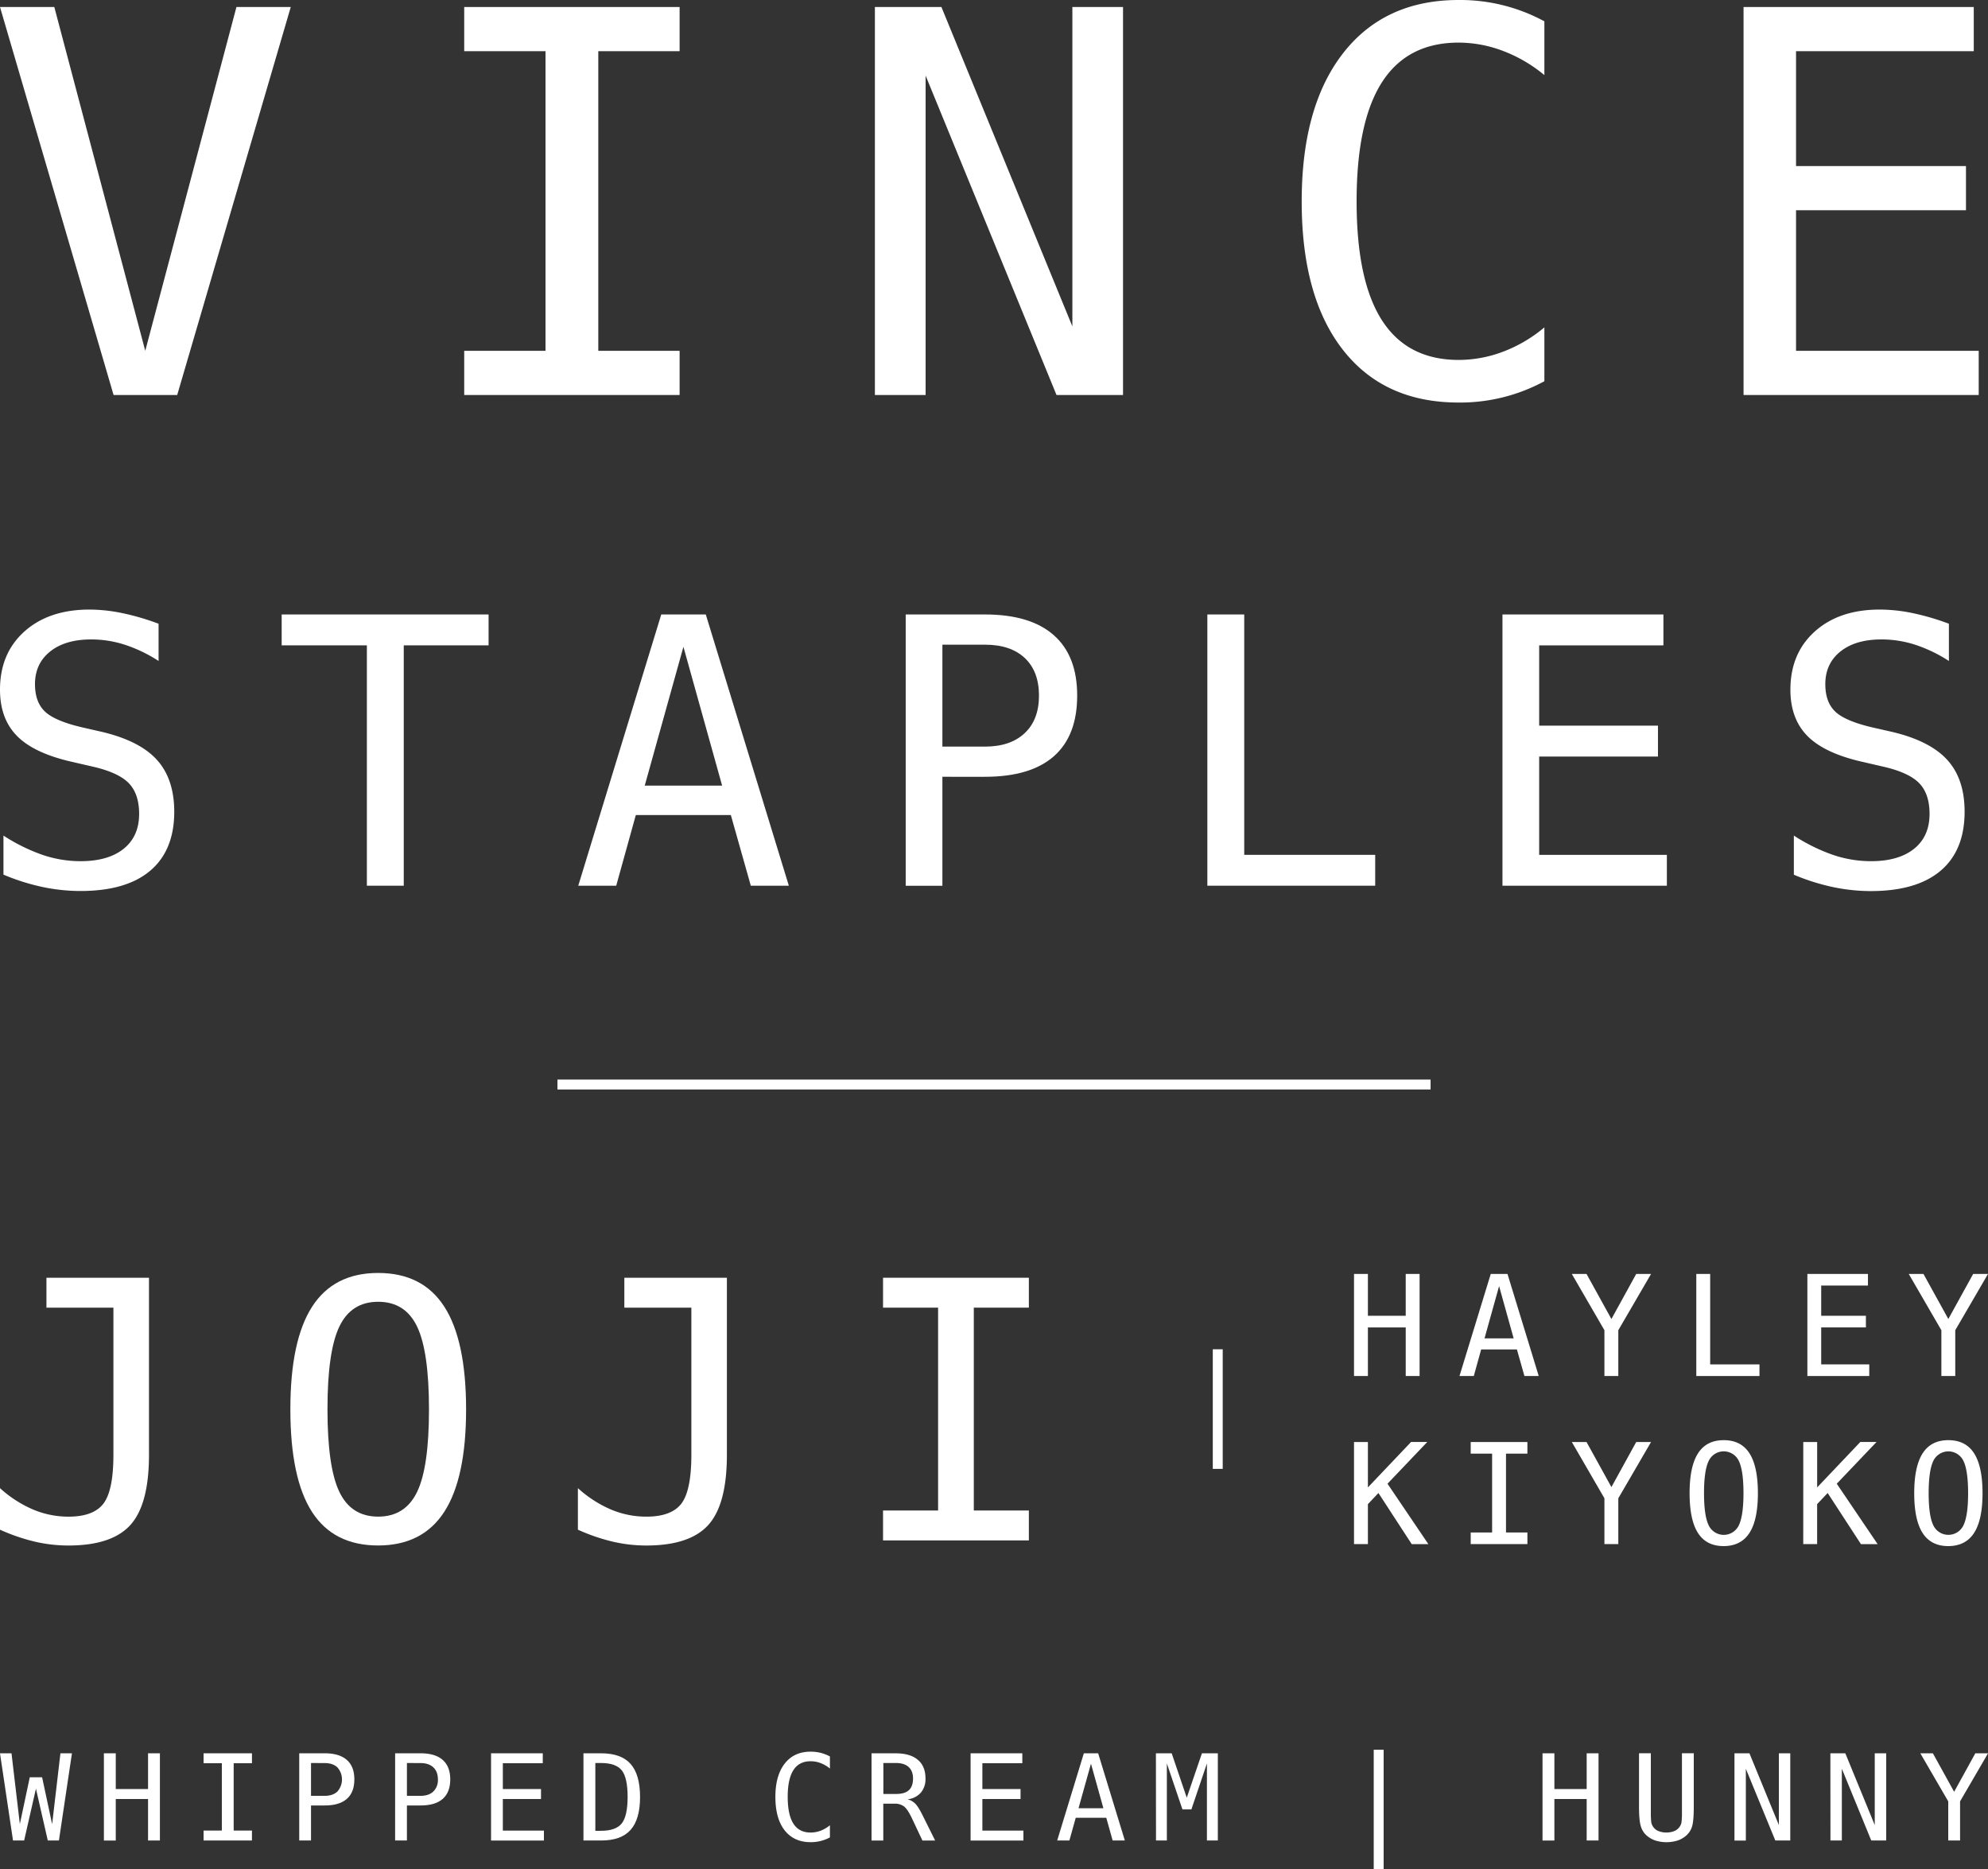 <svg xmlns="http://www.w3.org/2000/svg" viewBox="0 0 1250 1175.14"><rect x="0" y="0" width="1250" height="1175.14" fill="#333333" stroke="none"/><defs><style>.cls-1{isolation:isolate;}.cls-2{mix-blend-mode:lighten;}.cls-3{fill:#fff;}</style></defs><title>Asset 3</title><g class="cls-1"><g id="Layer_2" data-name="Layer 2"><g id="Layer_1-2" data-name="Layer 1"><g class="cls-2"><path class="cls-3" d="M851.37,800.9h8.73v26.31h23.78V800.9h8.72v64.18h-8.72V834.52H860.1v30.56h-8.73Z"/><path class="cls-3" d="M937.34,800.9h10.53l19.65,64.18h-9l-4.73-16.72H931.32l-4.64,16.72h-9Zm5.25,7.65-9.16,32.84h18.31Z"/><path class="cls-3" d="M988.31,800.9h9.25l15.65,28.33,15.6-28.33h9.33l-20.59,35.38v28.8h-8.73v-28.8Z"/><path class="cls-3" d="M1066.59,800.9h8.72v56.87h31v7.31h-39.72Z"/><path class="cls-3" d="M1136.43,800.9h38.09v7.3h-29.4v19h28.11v7.31h-28.11v23.25h30.22v7.31h-38.91Z"/><path class="cls-3" d="M1200.17,800.9h9.25l15.64,28.33,15.61-28.33H1250l-20.59,35.38v28.8h-8.73v-28.8Z"/><path class="cls-3" d="M851.37,906.55h8.73V935.1l27.13-28.55h10.19l-25,26.23,25.71,38H887.66l-20.94-32.16-6.62,7v25.11h-8.73Z"/><path class="cls-3" d="M924.74,906.55h35.65v7.31H946.93v49.57h13.46v7.31H924.74v-7.31H938.2V913.86H924.74Z"/><path class="cls-3" d="M988.31,906.55h9.25l15.65,28.34,15.6-28.34h9.33l-20.59,35.39v28.8h-8.73v-28.8Z"/><path class="cls-3" d="M1105.32,938.71q0,16.77-5.31,25T1083.83,972q-10.89,0-16.17-8.21t-5.29-25.07q0-16.8,5.31-25.06t16.15-8.26q10.88,0,16.18,8.26T1105.32,938.71Zm-9.07,0q0-14.15-2.9-20.2a10.47,10.47,0,0,0-19,0q-2.91,6.06-2.91,20.2t2.91,20.17a10.48,10.48,0,0,0,19,0Q1096.24,952.86,1096.25,938.71Z"/><path class="cls-3" d="M1133.85,906.55h8.73V935.1l27.13-28.55h10.19l-25,26.23,25.71,38h-10.49l-20.94-32.16-6.62,7v25.11h-8.73Z"/><path class="cls-3" d="M1246.56,938.71q0,16.77-5.31,25T1225.06,972q-10.87,0-16.16-8.21t-5.29-25.07q0-16.8,5.31-25.06t16.14-8.26q10.89,0,16.19,8.26T1246.56,938.71Zm-9.07,0q0-14.15-2.9-20.2a10.48,10.48,0,0,0-19,0q-2.89,6.06-2.9,20.2t2.9,20.17a10.49,10.49,0,0,0,19,0Q1237.49,952.86,1237.49,938.71Z"/><path class="cls-3" d="M91.33,220.55,148.67,4.41h34.15l-71.4,243.92h-40L0,4.41H34.15Z"/><path class="cls-3" d="M291.88,4.41H427.32V32.18H376.19V220.55h51.13v27.78H291.88V220.55H343V32.18H291.88Z"/><path class="cls-3" d="M550.11,4.41h41.83L674.28,205.2V4.41h31.85V248.33H664.31L582,47.54V248.33H550.11Z"/><path class="cls-3" d="M971.06,239.67a111.11,111.11,0,0,1-53.91,13.4q-46.89,0-72.79-33.17t-25.89-93.28q0-59.81,26.06-93.21T917.15,0a111.11,111.11,0,0,1,53.91,13.4V47.21a91.4,91.4,0,0,0-26-15.19,78.89,78.89,0,0,0-27.93-5.23Q885,26.79,869,51.63t-16,75q0,50,16,74.82t48.2,24.83A78.91,78.91,0,0,0,945.33,221a89,89,0,0,0,25.73-15.19Z"/><path class="cls-3" d="M1096.3,4.41h144.75V32.18H1129.3V104.4h106.85v27.77H1129.3v88.38h114.86v27.78H1096.3Z"/><path class="cls-3" d="M99.71,392.13v23.41a91.13,91.13,0,0,0-21.07-10.16A68.52,68.52,0,0,0,57.34,402q-16.33,0-25.82,7.6T22,430.05q0,11.31,6.23,17.25t23.24,9.93L63.62,460q24,5.59,34.95,17.59t11,32.66q0,24.33-15.08,37.12T50.6,560.15a116,116,0,0,1-24.1-2.57,136.27,136.27,0,0,1-24.33-7.71V525.31A113.79,113.79,0,0,0,27,537.53a74.5,74.5,0,0,0,23.59,3.88q17.48,0,27.18-7.82t9.71-21.87q0-12.8-6.68-19.53t-23.24-10.4l-12.34-2.85q-23.76-5.37-34.49-16.22T0,433.59Q0,410.75,15.36,397T56.2,383.22a102.61,102.61,0,0,1,20.67,2.23A155.16,155.16,0,0,1,99.71,392.13Z"/><path class="cls-3" d="M177.11,386.3h130.1v19.42H253.87V556.83H230.68V405.72H177.11Z"/><path class="cls-3" d="M415.78,386.3h28L496,556.83H472.09L459.53,512.4H399.79l-12.33,44.43H363.59Zm13.94,20.33L405.39,493.9h48.66Z"/><path class="cls-3" d="M569.48,386.3h49.8q28.54,0,43.29,13t14.73,38q0,25.25-14.68,38.15t-43.34,12.9H592.55v68.53H569.48Zm23.07,19v64.08h26.73q16,0,25-8.45t9-23.64q0-15.19-8.91-23.59t-25-8.4Z"/><path class="cls-3" d="M759.15,386.3h23.19V537.42h82.35v19.41H759.15Z"/><path class="cls-3" d="M944.71,386.3h101.2v19.42H967.79v50.49h74.7v19.41h-74.7v61.8h80.29v19.41H944.71Z"/><path class="cls-3" d="M1225.42,392.13v23.41a91.32,91.32,0,0,0-21.07-10.16A68.58,68.58,0,0,0,1183,402q-16.33,0-25.81,7.6t-9.48,20.5q0,11.31,6.23,17.25t23.24,9.93l12.11,2.75q24,5.59,35,17.59t11,32.66q0,24.33-15.07,37.12t-43.87,12.8a116,116,0,0,1-24.09-2.57,135.76,135.76,0,0,1-24.33-7.71V525.31a113.57,113.57,0,0,0,24.84,12.22,74.44,74.44,0,0,0,23.58,3.88q17.49,0,27.19-7.82t9.71-21.87q0-12.8-6.68-19.53t-23.25-10.4l-12.33-2.85q-23.76-5.37-34.5-16.22t-10.73-29.13q0-22.84,15.36-36.61t40.83-13.76a102.63,102.63,0,0,1,20.68,2.23A155.52,155.52,0,0,1,1225.42,392.13Z"/><path class="cls-3" d="M0,961.68V935.57A74.7,74.7,0,0,0,20.79,949,57.12,57.12,0,0,0,43,953.49q15.81,0,22.06-8.24t6.25-30.69V822.09H29.2v-18.8H93.68V914.56q0,31.19-11.67,44.13T43,971.63A93.53,93.53,0,0,1,21.9,969.2,120.41,120.41,0,0,1,0,961.68Z"/><path class="cls-3" d="M293.07,886q0,43.14-13.67,64.37t-41.64,21.24q-28,0-41.59-21.12T182.57,886q0-43.24,13.66-64.48t41.53-21.24q28,0,41.64,21.24T293.07,886Zm-23.34,0q0-36.39-7.47-52t-24.5-15.6q-16.92,0-24.39,15.6t-7.46,52q0,36.29,7.46,51.88t24.39,15.59q17,0,24.5-15.54T269.73,886Z"/><path class="cls-3" d="M363.37,961.68V935.57A74.7,74.7,0,0,0,384.16,949a57.07,57.07,0,0,0,22.23,4.48q15.83,0,22.07-8.24t6.25-30.69V822.09H392.57v-18.8h64.48V914.56q0,31.19-11.67,44.13t-39,12.94a93.38,93.38,0,0,1-21.12-2.43A120.41,120.41,0,0,1,363.37,961.68Z"/><path class="cls-3" d="M555.23,803.29h91.69v18.8H612.3V949.62h34.62v18.8H555.23v-18.8h34.62V822.09H555.23Z"/><path class="cls-3" d="M0,1102.26H7.23l5.25,44.5,6.24-29.44h7.75l6.31,29.51L38,1102.26h7.24l-8.19,54.82h-7l-7.45-32.57-7.42,32.57h-7Z"/><path class="cls-3" d="M65.33,1102.26h7.46v22.47h20.3v-22.47h7.45v54.82H93.09V1131H72.79v26.11H65.33Z"/><path class="cls-3" d="M128,1102.26h30.43v6.24H146.93v42.33h11.49v6.25H128v-6.25h11.49V1108.5H128Z"/><path class="cls-3" d="M188.15,1102.26h16q9.18,0,13.92,4.17t4.73,12.21q0,8.11-4.71,12.26t-13.94,4.15h-8.59v22h-7.41Zm7.41,6.1V1129h8.59q5.15,0,8-2.71a11.44,11.44,0,0,0,0-15.18q-2.87-2.7-8-2.7Z"/><path class="cls-3" d="M248.45,1102.26h16q9.18,0,13.91,4.17t4.74,12.21q0,8.11-4.72,12.26t-13.93,4.15h-8.59v22h-7.42Zm7.42,6.1V1129h8.59c3.42,0,6.1-.9,8-2.71a10,10,0,0,0,2.88-7.6c0-3.26-.95-5.78-2.86-7.58s-4.59-2.7-8-2.7Z"/><path class="cls-3" d="M308.76,1102.26h32.52v6.24H316.17v16.23h24V1131h-24v19.86H342v6.25H308.76Z"/><path class="cls-3" d="M378,1102.26q12.56,0,18.5,6.69t5.95,20.77q0,14-5.95,20.69t-18.5,6.67H366.86v-54.82Zm-.15,48.72q9.38,0,13.07-4.61t3.71-16.65q0-12.15-3.69-16.75t-13.09-4.61h-3.52V1151Z"/><path class="cls-3" d="M521.83,1155.13a24.9,24.9,0,0,1-12.12,3q-10.53,0-16.35-7.45t-5.82-21q0-13.42,5.86-20.94t16.31-7.51a25.76,25.76,0,0,1,6.32.75,26.49,26.49,0,0,1,5.8,2.26v7.6a20.48,20.48,0,0,0-5.84-3.41,17.55,17.55,0,0,0-6.28-1.18q-7.23,0-10.83,5.58t-3.59,16.85q0,11.23,3.59,16.82t10.83,5.58a17.63,17.63,0,0,0,6.34-1.18,20.19,20.19,0,0,0,5.78-3.41Z"/><path class="cls-3" d="M570.64,1131.19a10.47,10.47,0,0,1,4.89,2.77q2,2,5,8.14l7.46,15h-8l-6.53-13.84c-1.89-4-3.58-6.48-5.09-7.62a9.49,9.49,0,0,0-5.89-1.71h-7.09v23.17H548v-54.82h15.27q9,0,13.84,4.08t4.81,11.78A13.1,13.1,0,0,1,579,1127,12.91,12.91,0,0,1,570.64,1131.19Zm-15.2-22.83v19.46h8.12q5.33,0,7.93-2.39t2.6-7.31q0-4.72-2.77-7.25c-1.85-1.67-4.53-2.51-8.06-2.51Z"/><path class="cls-3" d="M610.28,1102.26h32.53v6.24H617.69v16.23h24V1131h-24v19.86H643.5v6.25H610.28Z"/><path class="cls-3" d="M681.49,1102.26h9l16.78,54.82h-7.67l-4-14.29h-19.2l-4,14.29h-7.67Zm4.48,6.54-7.82,28h15.63Z"/><path class="cls-3" d="M726.81,1102.26h9.91l9.48,27.91,9.54-27.91h10v54.82h-6.86v-48.43l-9.77,28.89h-5.62l-9.8-28.89v48.43h-6.83Z"/><path class="cls-3" d="M870,1100v75.19h-6.24V1100Z"/><path class="cls-3" d="M969.9,1102.26h7.46v22.47h20.3v-22.47h7.45v54.82h-7.45V1131h-20.3v26.11H969.9Z"/><path class="cls-3" d="M1030.57,1136v-33.78H1038v37.16a50.09,50.09,0,0,0,.22,5.71,6.74,6.74,0,0,0,.77,2.62,7.6,7.6,0,0,0,3.39,3.27,13.76,13.76,0,0,0,10.78,0,7.8,7.8,0,0,0,3.41-3.27,6.69,6.69,0,0,0,.77-2.61,49,49,0,0,0,.22-5.65v-37.23H1065V1136q0,8.4-1,12a12.37,12.37,0,0,1-3.61,5.85,16,16,0,0,1-5.55,3.24,23.58,23.58,0,0,1-14,0,16.28,16.28,0,0,1-5.58-3.24,12.4,12.4,0,0,1-3.6-5.89Q1030.58,1144.34,1030.57,1136Z"/><path class="cls-3" d="M1090.59,1102.26H1100l18.51,45.12v-45.12h7.16v54.82h-9.4L1097.74,1112v45.12h-7.15Z"/><path class="cls-3" d="M1150.89,1102.26h9.4l18.5,45.12v-45.12H1186v54.82h-9.4l-18.5-45.12v45.12h-7.16Z"/><path class="cls-3" d="M1207.45,1102.26h7.89l13.37,24.2,13.32-24.2h8l-17.59,30.22v24.6H1225v-24.6Z"/></g><path class="cls-3" d="M768.81,848.26v75.19h-6.24V848.26Z"/><path class="cls-3" d="M899.51,684.94h-549V678.7h549Z"/></g></g></g></svg>